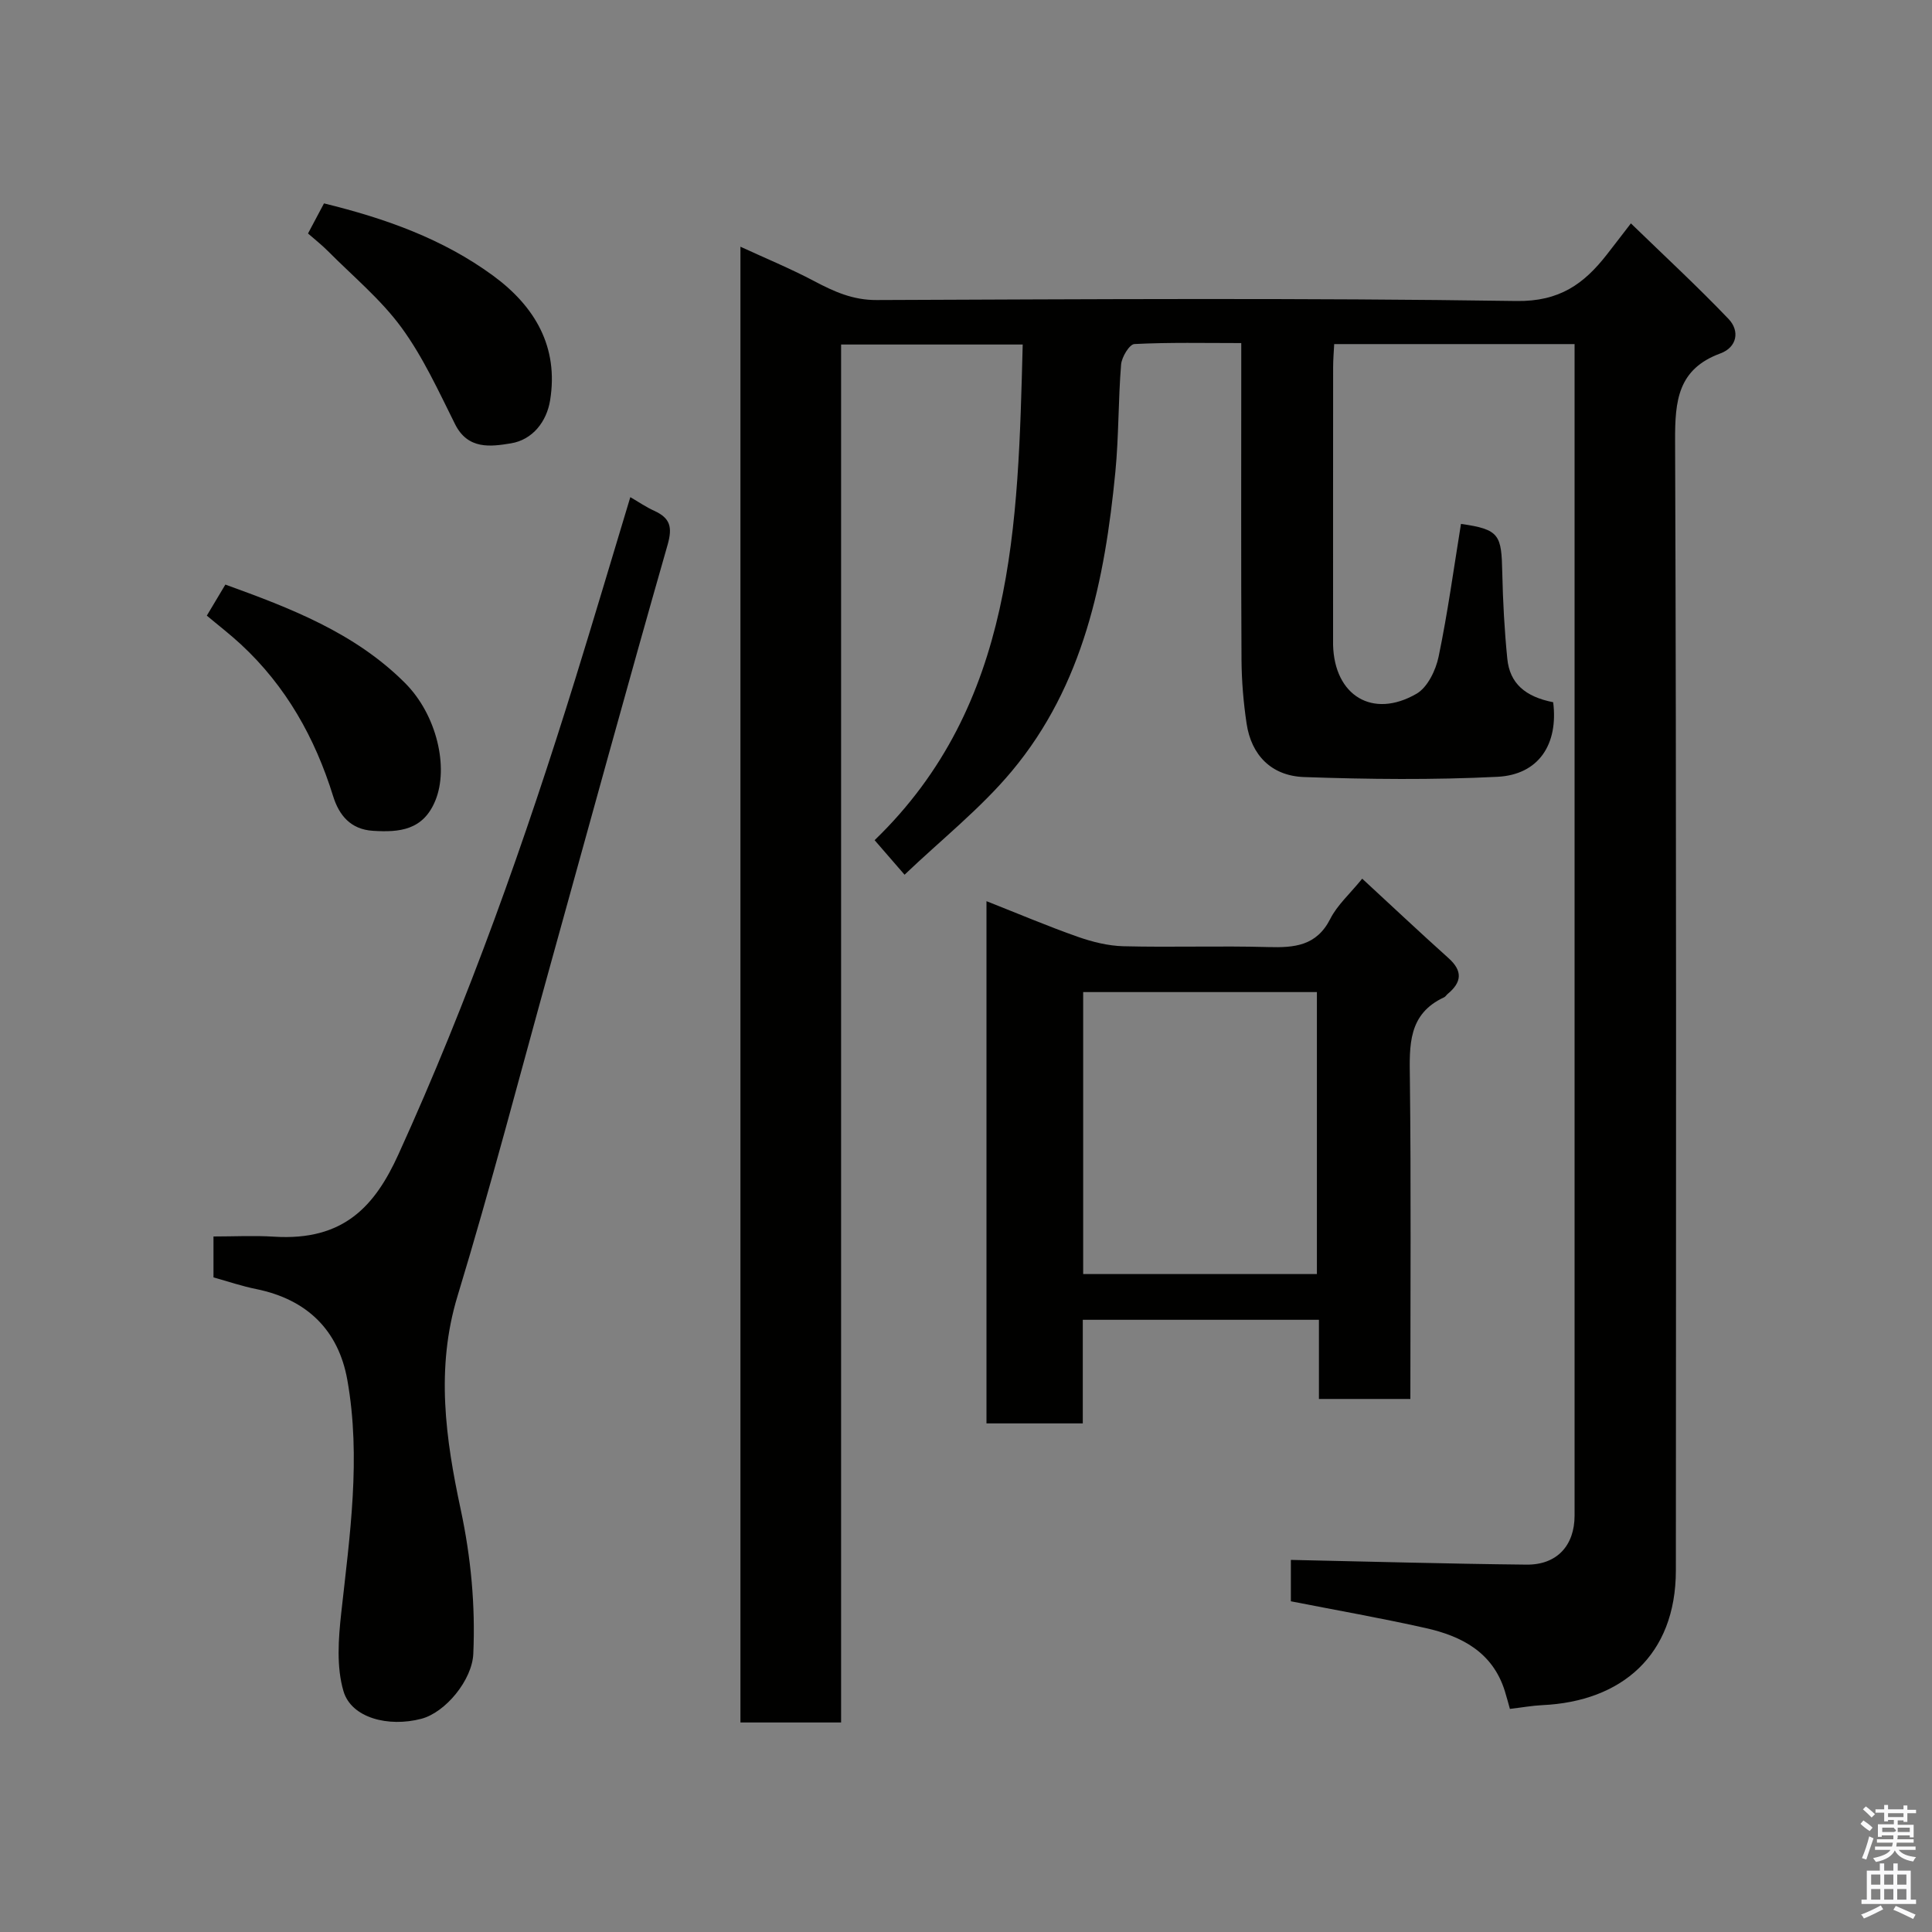 <svg enable-background="new 0 0 400 400" viewBox="0 0 400 400" xmlns="http://www.w3.org/2000/svg"><rect x="0" y="0" width="400" height="400" fill="#808080" stroke="none"/><path d="m385.2 377.6.6-.7c.6.4 1.3.9 1.9 1.5l-.6.7c-.8-.5-1.4-1-1.9-1.5zm.3 7.1c.6-1.4 1.1-2.9 1.5-4.5.3.1.6.3.9.4-.5 1.4-1 2.9-1.5 4.4zm.2-10.1.6-.6c.7.5 1.3 1.1 1.9 1.6l-.7.7c-.6-.6-1.2-1.2-1.8-1.7zm8.4-.8h.8v.9h1.8v.7h-1.8v1.8h-.8v-.3h-1.2v.9h3.3v2.6h-.8v-.4h-2.5c0 .3 0 .6-.1.8h3.4v.7h-3.5c0 .3-.1.6-.1.8h4v.7h-3.5c.7.9 1.9 1.3 3.6 1.5-.2.2-.4.5-.6.9-1.9-.3-3.2-1.1-3.8-2.3-.5 1.1-1.8 2-3.9 2.4-.2-.3-.4-.5-.6-.8 1.9-.4 3.1-.9 3.6-1.7h-3.2v-.7h3.5c.1-.2.1-.5.2-.8h-3.3v-.7h3.4c0-.2 0-.5 0-.8h-2.4v.3h-.8v-2.6h3.3v-.9h-1.2v.3h-.8v-1.8h-1.8v-.7h1.8v-.9h.8v.9h3.2zm-4.4 5.5h2.4c1-.3 0-.6 0-.9h-2.4zm1.2-3.1h3.2v-.8h-3.2zm4.4 2.2h-2.4v.9h2.5v-.9z" fill="#fafafb"/><path d="m389.2 385.8h.9v1.5h1.9v-1.5h.9v1.5h2.7v6h1.1v.9h-11.3v-.9h1.1v-6h2.7zm.2 8.7.5.8c-1.2.6-2.5 1.3-4 1.9-.2-.3-.3-.6-.6-.8 1.6-.6 3-1.3 4.1-1.9zm-2-4.3h1.9v-2.1h-1.9zm0 3.1h1.9v-2.2h-1.9zm2.7-3.1h1.9v-2.1h-1.9zm0 3.1h1.9v-2.2h-1.9zm2.4 1.3c1.4.6 2.7 1.2 4.1 1.8l-.5.9c-1.5-.7-2.8-1.4-4.1-1.9zm2.2-6.5h-1.9v2.1h1.9zm-1.9 5.2h1.9v-2.2h-1.9z" fill="#fafafb"/><g fill="#010100"><path d="m267.26 331.53c0-3.35 0-6.31 0-8.57 16.43.35 32.61.81 48.79.98 6.31.07 9.95-3.97 9.95-10.17 0-78.98 0-157.97 0-236.95 0-1.78 0-3.57 0-5.58-16.77 0-33.03 0-49.77 0-.08 1.6-.22 3.2-.22 4.8-.02 18.66-.01 37.33-.01 55.99 0 .5-.01 1 0 1.5.27 10.49 8.19 15.36 17.28 10.1 2.28-1.32 3.99-4.87 4.57-7.68 1.89-9.09 3.14-18.31 4.63-27.48 8.06 1.13 8.38 2.32 8.55 10.12.13 5.94.45 11.88 1.04 17.79.51 5.1 3.68 7.86 9.5 9.01 1.09 8.7-2.98 15.01-11.55 15.44-13.31.66-26.7.52-40.03.05-6.79-.24-10.92-4.58-11.89-11.04-.66-4.38-1.03-8.85-1.06-13.29-.11-19.83-.05-39.66-.05-59.49 0-1.81 0-3.61 0-6.03-7.59 0-14.87-.17-22.12.2-1.03.05-2.63 2.69-2.76 4.24-.6 7.41-.47 14.89-1.19 22.28-2.18 22.33-6.58 44.12-21.43 61.9-6.48 7.76-14.58 14.17-22.21 21.45-2.46-2.83-4.09-4.71-6.2-7.15 29.09-28.09 29.67-65.25 30.66-102.62-12.46 0-24.85 0-37.6 0v285.29c-7.06 0-13.78 0-20.84 0 0-101.49 0-203.06 0-305.54 5.2 2.4 10.35 4.52 15.25 7.11 4.1 2.17 8 3.95 12.93 3.93 44.16-.17 88.32-.46 132.47.2 8.93.13 13.98-3.53 18.74-9.63 1.41-1.8 2.79-3.62 4.97-6.44 7 6.79 13.82 13.09 20.22 19.79 2.37 2.48 1.76 5.86-1.69 7.13-8.8 3.24-9.41 9.77-9.38 18.02.29 77.98.19 155.97.16 233.95-.01 17.6-11.26 27.13-27.63 27.89-2.1.1-4.18.48-6.73.78-.31-1.09-.65-2.41-1.06-3.72-2.52-8.04-8.95-11.36-16.4-13.02-9.18-2.06-18.47-3.69-27.89-5.54z"/><path d="m282.03 181.92c6 5.53 11.87 11.07 17.88 16.46 2.98 2.67 2.72 5-.18 7.4-.26.21-.44.55-.72.69-7.53 3.47-7.2 9.98-7.11 16.87.26 21.97.1 43.95.1 66.3-6.27 0-12.33 0-18.93 0 0-5.36 0-10.76 0-16.39-16.48 0-32.41 0-48.89 0v21.45c-6.93 0-13.31 0-19.94 0 0-35.93 0-71.67 0-108.12 6.55 2.58 12.65 5.17 18.89 7.37 3.02 1.06 6.29 1.88 9.47 1.96 9.99.25 20-.11 29.98.17 5.41.15 9.99-.22 12.84-5.84 1.44-2.85 4.02-5.13 6.61-8.32zm-9.38 81.86c0-19.77 0-39.14 0-58.38-16.4 0-32.44 0-48.39 0v58.38z"/><path d="m44.2 264.47c0-2.71 0-5.32 0-8.47 4.29 0 8.43-.22 12.53.04 14.47.92 20.91-6.37 25.77-17.06 14.52-31.91 26.21-64.88 36.58-98.33 3.85-12.42 7.54-24.88 11.42-37.72 1.69.98 3.26 2.06 4.96 2.83 3.3 1.51 3.81 3.36 2.75 7.07-8.28 28.92-16.2 57.94-24.25 86.92-6.35 22.88-12.33 45.87-19.23 68.57-4.56 15-2.47 29.58.65 44.18 2.12 9.93 3.06 19.84 2.61 29.92-.24 5.41-5.75 12.13-10.77 13.44-6.83 1.79-14.47-.19-16.1-5.7-1.49-5.03-1.06-10.86-.47-16.22 1.77-16.07 4.13-32.13 1.26-48.24-1.84-10.32-8.36-16.66-18.8-18.8-3-.6-5.91-1.59-8.91-2.43z"/><path d="m63.77 48.34c1.19-2.24 2.25-4.23 3.31-6.23 12.72 3.11 24.61 7.35 34.99 14.95 8.67 6.35 13.63 14.76 11.82 25.85-.71 4.35-3.59 8.14-8.11 8.88-4.17.68-8.91 1.36-11.57-3.98-3.41-6.83-6.63-13.9-11.1-20.01-4.28-5.84-10.05-10.61-15.2-15.8-1.27-1.28-2.69-2.39-4.14-3.66z"/><path d="m42.82 127.46c1.36-2.28 2.51-4.21 3.84-6.43 13.41 4.86 26.76 9.94 37.18 20.36 6.61 6.6 9.11 17.52 6.29 24.37-2.52 6.13-7.4 6.6-12.92 6.25-4.63-.29-7.02-3.24-8.24-7.17-3.75-12.08-9.74-22.76-19.07-31.41-2.24-2.08-4.7-3.97-7.08-5.97z"/></g></svg>